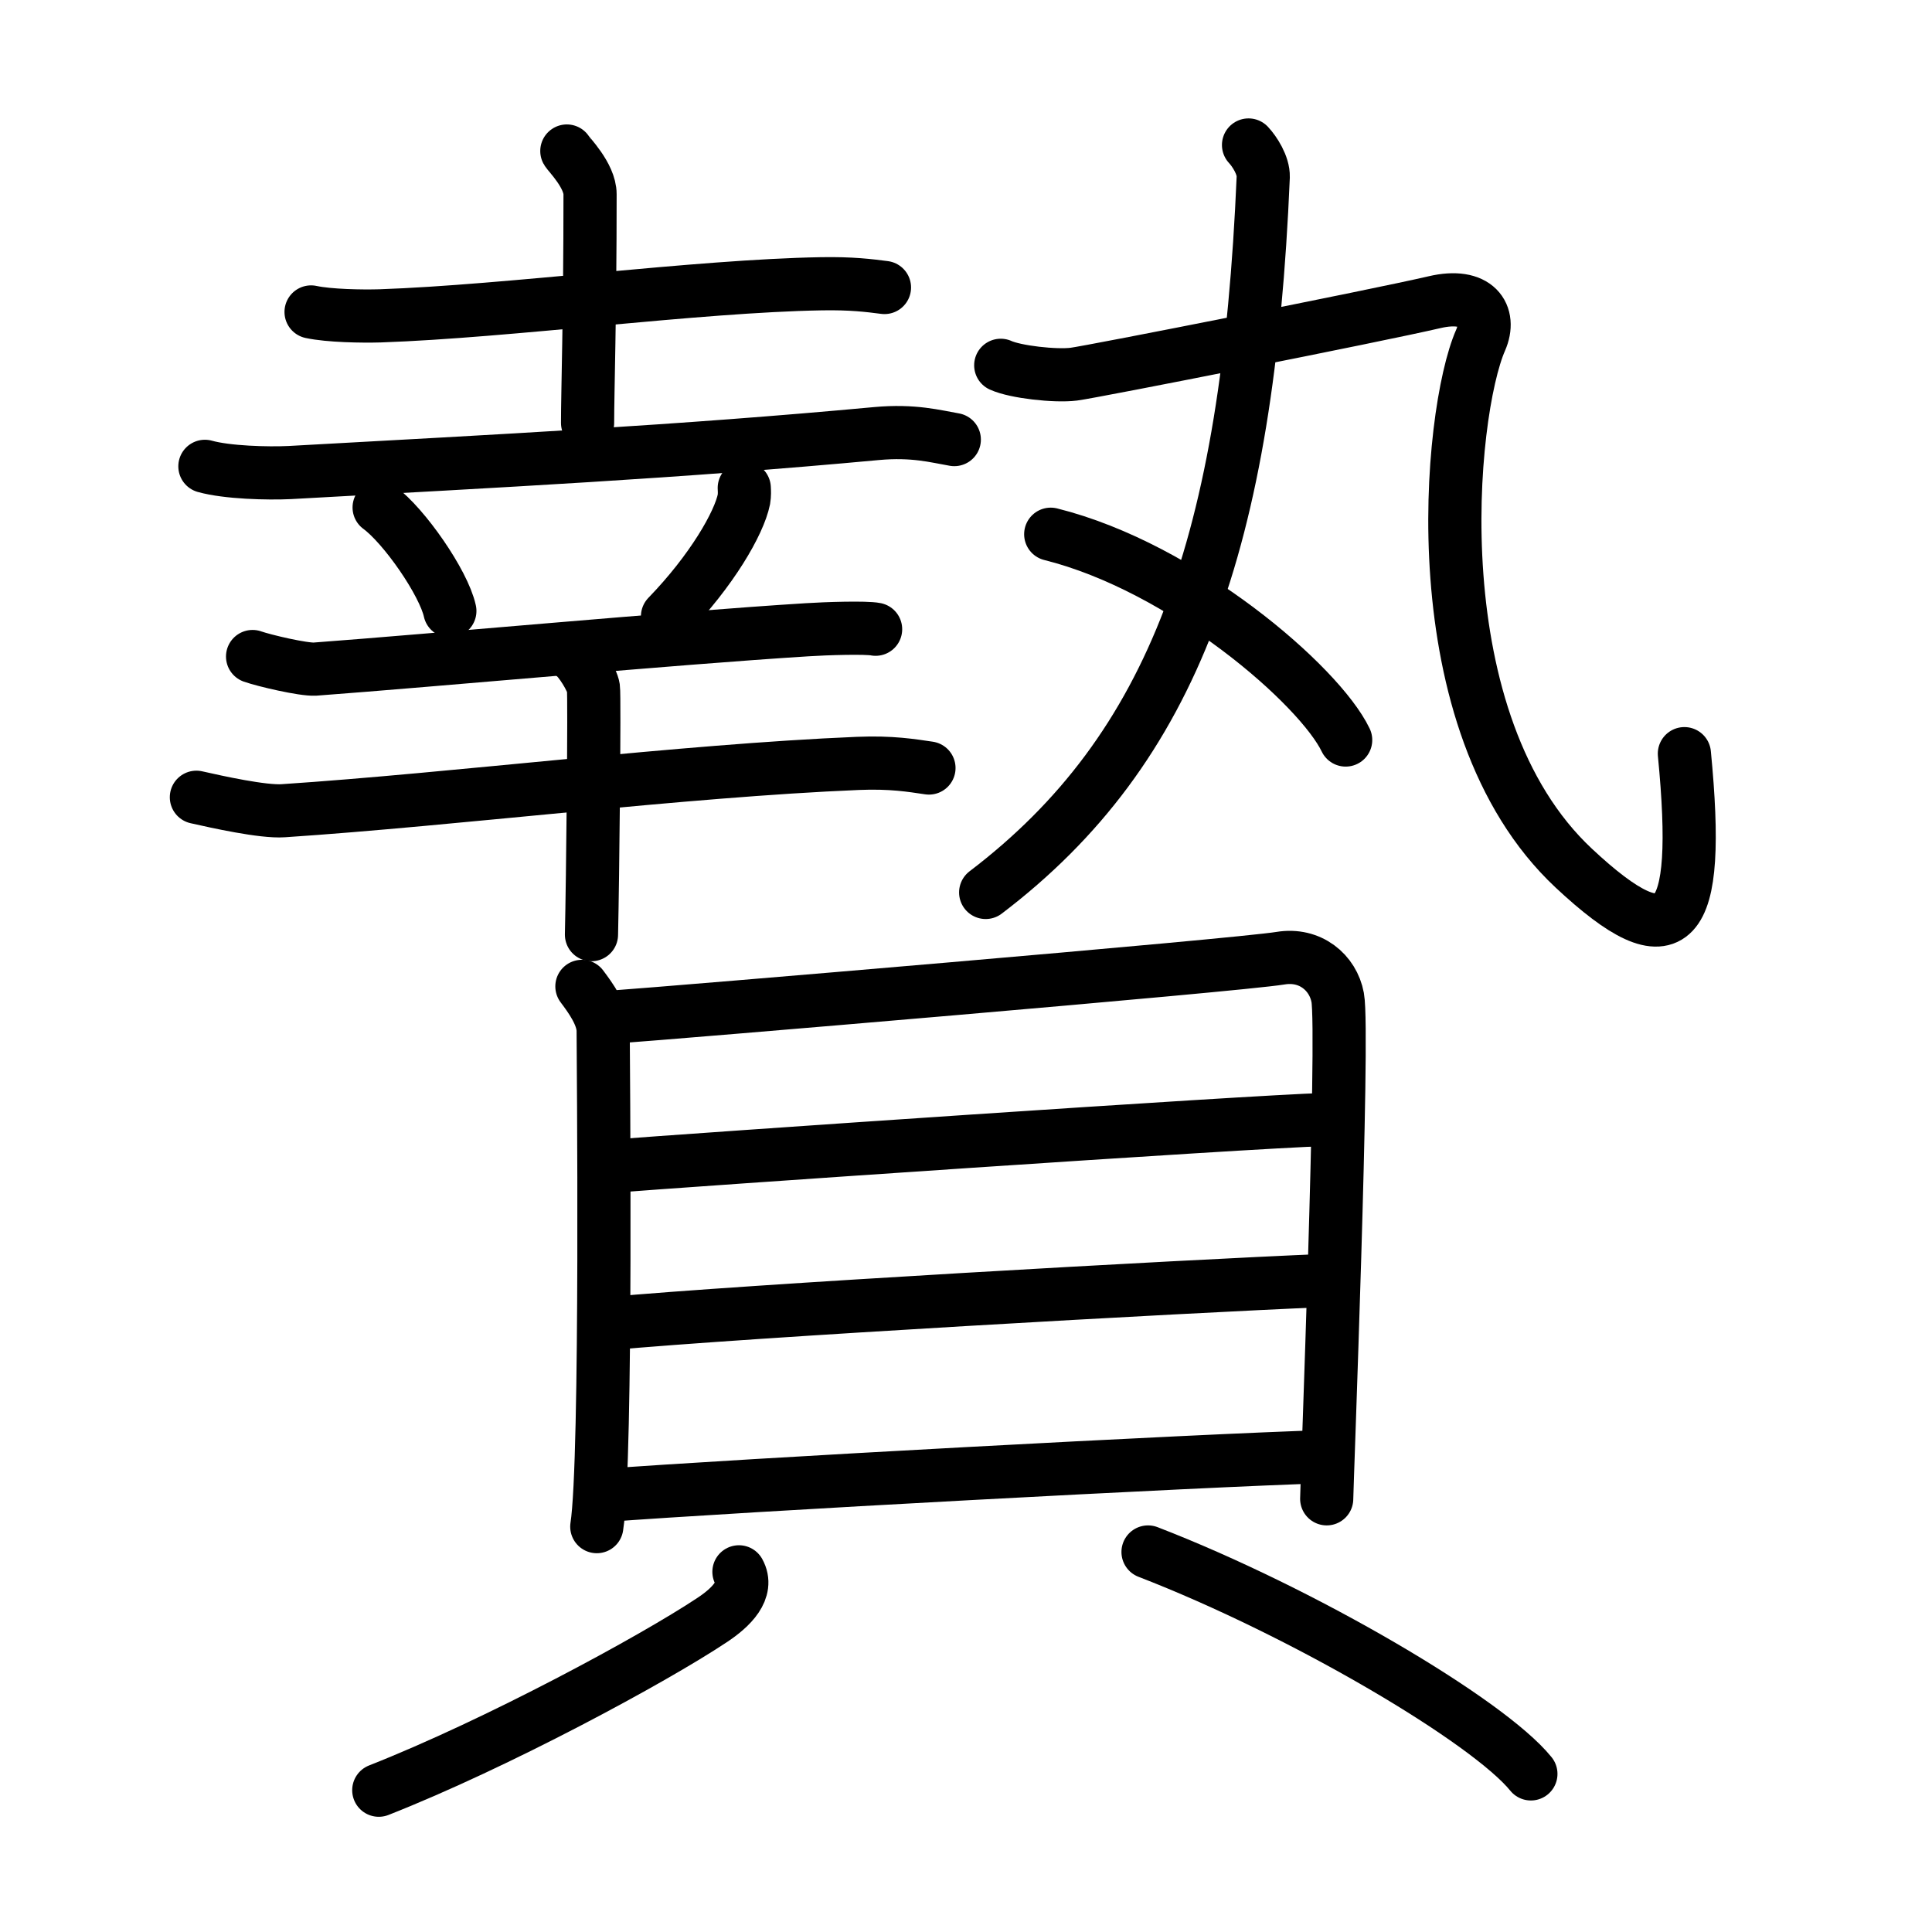 <svg xmlns="http://www.w3.org/2000/svg" width="109" height="109" viewBox="0 0 109 109" style="fill:none;stroke:currentColor;stroke-width:3;stroke-linecap:round;stroke-linejoin:round;">
<path id="kvg:08d04-s1" d="M17.55,17.6c1.02,0.22,2.88,0.25,3.9,0.22c7.23-0.25,17.89-1.69,24.89-1.81c1.7-0.03,2.71,0.1,3.56,0.21"/>
<path id="kvg:08d04-s2" d="M31.98,8.52c0.09,0.17,1.31,1.38,1.31,2.44c0,6.95-0.14,11.15-0.14,12.9"/>
<path id="kvg:08d04-s3" d="M11.56,26.31c1.25,0.35,3.54,0.41,4.79,0.35c11.9-0.66,21.9-1.16,33.11-2.2c2.08-0.19,3.33,0.16,4.38,0.34"/>
<path id="kvg:08d04-s4" d="M21.39,28.63c1.41,1.03,3.64,4.24,3.99,5.84"/>
<path id="kvg:08d04-s5" d="M41.99,27.53c0.01,0.16,0.02,0.41-0.02,0.64c-0.27,1.34-1.81,4.02-4.31,6.6"/>
<path id="kvg:08d04-s6" d="M14.25,37.04c0.65,0.23,2.87,0.75,3.52,0.71C24.5,37.25,38,36,45.53,35.53c1.07-0.07,3.33-0.14,3.87-0.03"/>
<path id="kvg:08d04-s7" d="M11.08,44.98c1.15,0.26,3.76,0.84,4.9,0.76c9.65-0.64,22.53-2.26,32.41-2.67c1.91-0.08,3.06,0.12,4.02,0.26"/>
<path id="kvg:08d04-s8" d="M32.39,37.01c0.33,0.24,1.02,1.32,1.09,1.8c0.07,0.48-0.04,10.93-0.11,13.92"/>
<path id="kvg:08d04-s9" d="M70.44,8.18c0.34,0.36,0.85,1.15,0.83,1.8c-0.87,20.58-5.01,32.27-15.66,40.37"/>
<path id="kvg:08d04-s10" d="M56.46,20.61c0.83,0.38,3.09,0.63,4.12,0.5c1.04-0.13,17.09-3.3,20.35-4.06c2.39-0.56,3.23,0.72,2.6,2.15c-1.78,4.06-3.53,21.56,5.26,29.78c5.68,5.31,7.21,3.53,6.24-6.46"/>
<path id="kvg:08d04-s11" d="M59.28,30.14c7.49,1.87,15.17,8.54,16.64,11.61"/>
<path id="kvg:08d04-s12" d="M32.83,55.65c0.49,0.65,1.2,1.63,1.2,2.52c0,0.89,0.23,24.22-0.36,27.96"/>
<path id="kvg:08d04-s13" d="M34.85,57.36c2.77-0.19,34.89-2.89,37.39-3.3c1.68-0.28,2.97,0.81,3.23,2.22c0.37,2-0.62,27.61-0.62,28.28"/>
<path id="kvg:08d04-s14" d="M34.09,65.83c5.18-0.41,36.25-2.54,40.69-2.67"/>
<path id="kvg:08d04-s15" d="M34.32,74.68c7.81-0.72,32.22-2.1,40.5-2.44"/>
<path id="kvg:08d04-s16" d="M33.96,84.38c7.81-0.59,33.73-1.99,40.85-2.2"/>
<path id="kvg:08d04-s17" d="M41.69,88.68c0.56,1.01-0.42,2-1.53,2.73c-3.34,2.22-12.11,6.96-18.79,9.59"/>
<path id="kvg:08d04-s18" d="M64.77,87.56c8.8,3.4,19.2,9.55,21.6,12.52"/>
</svg>
